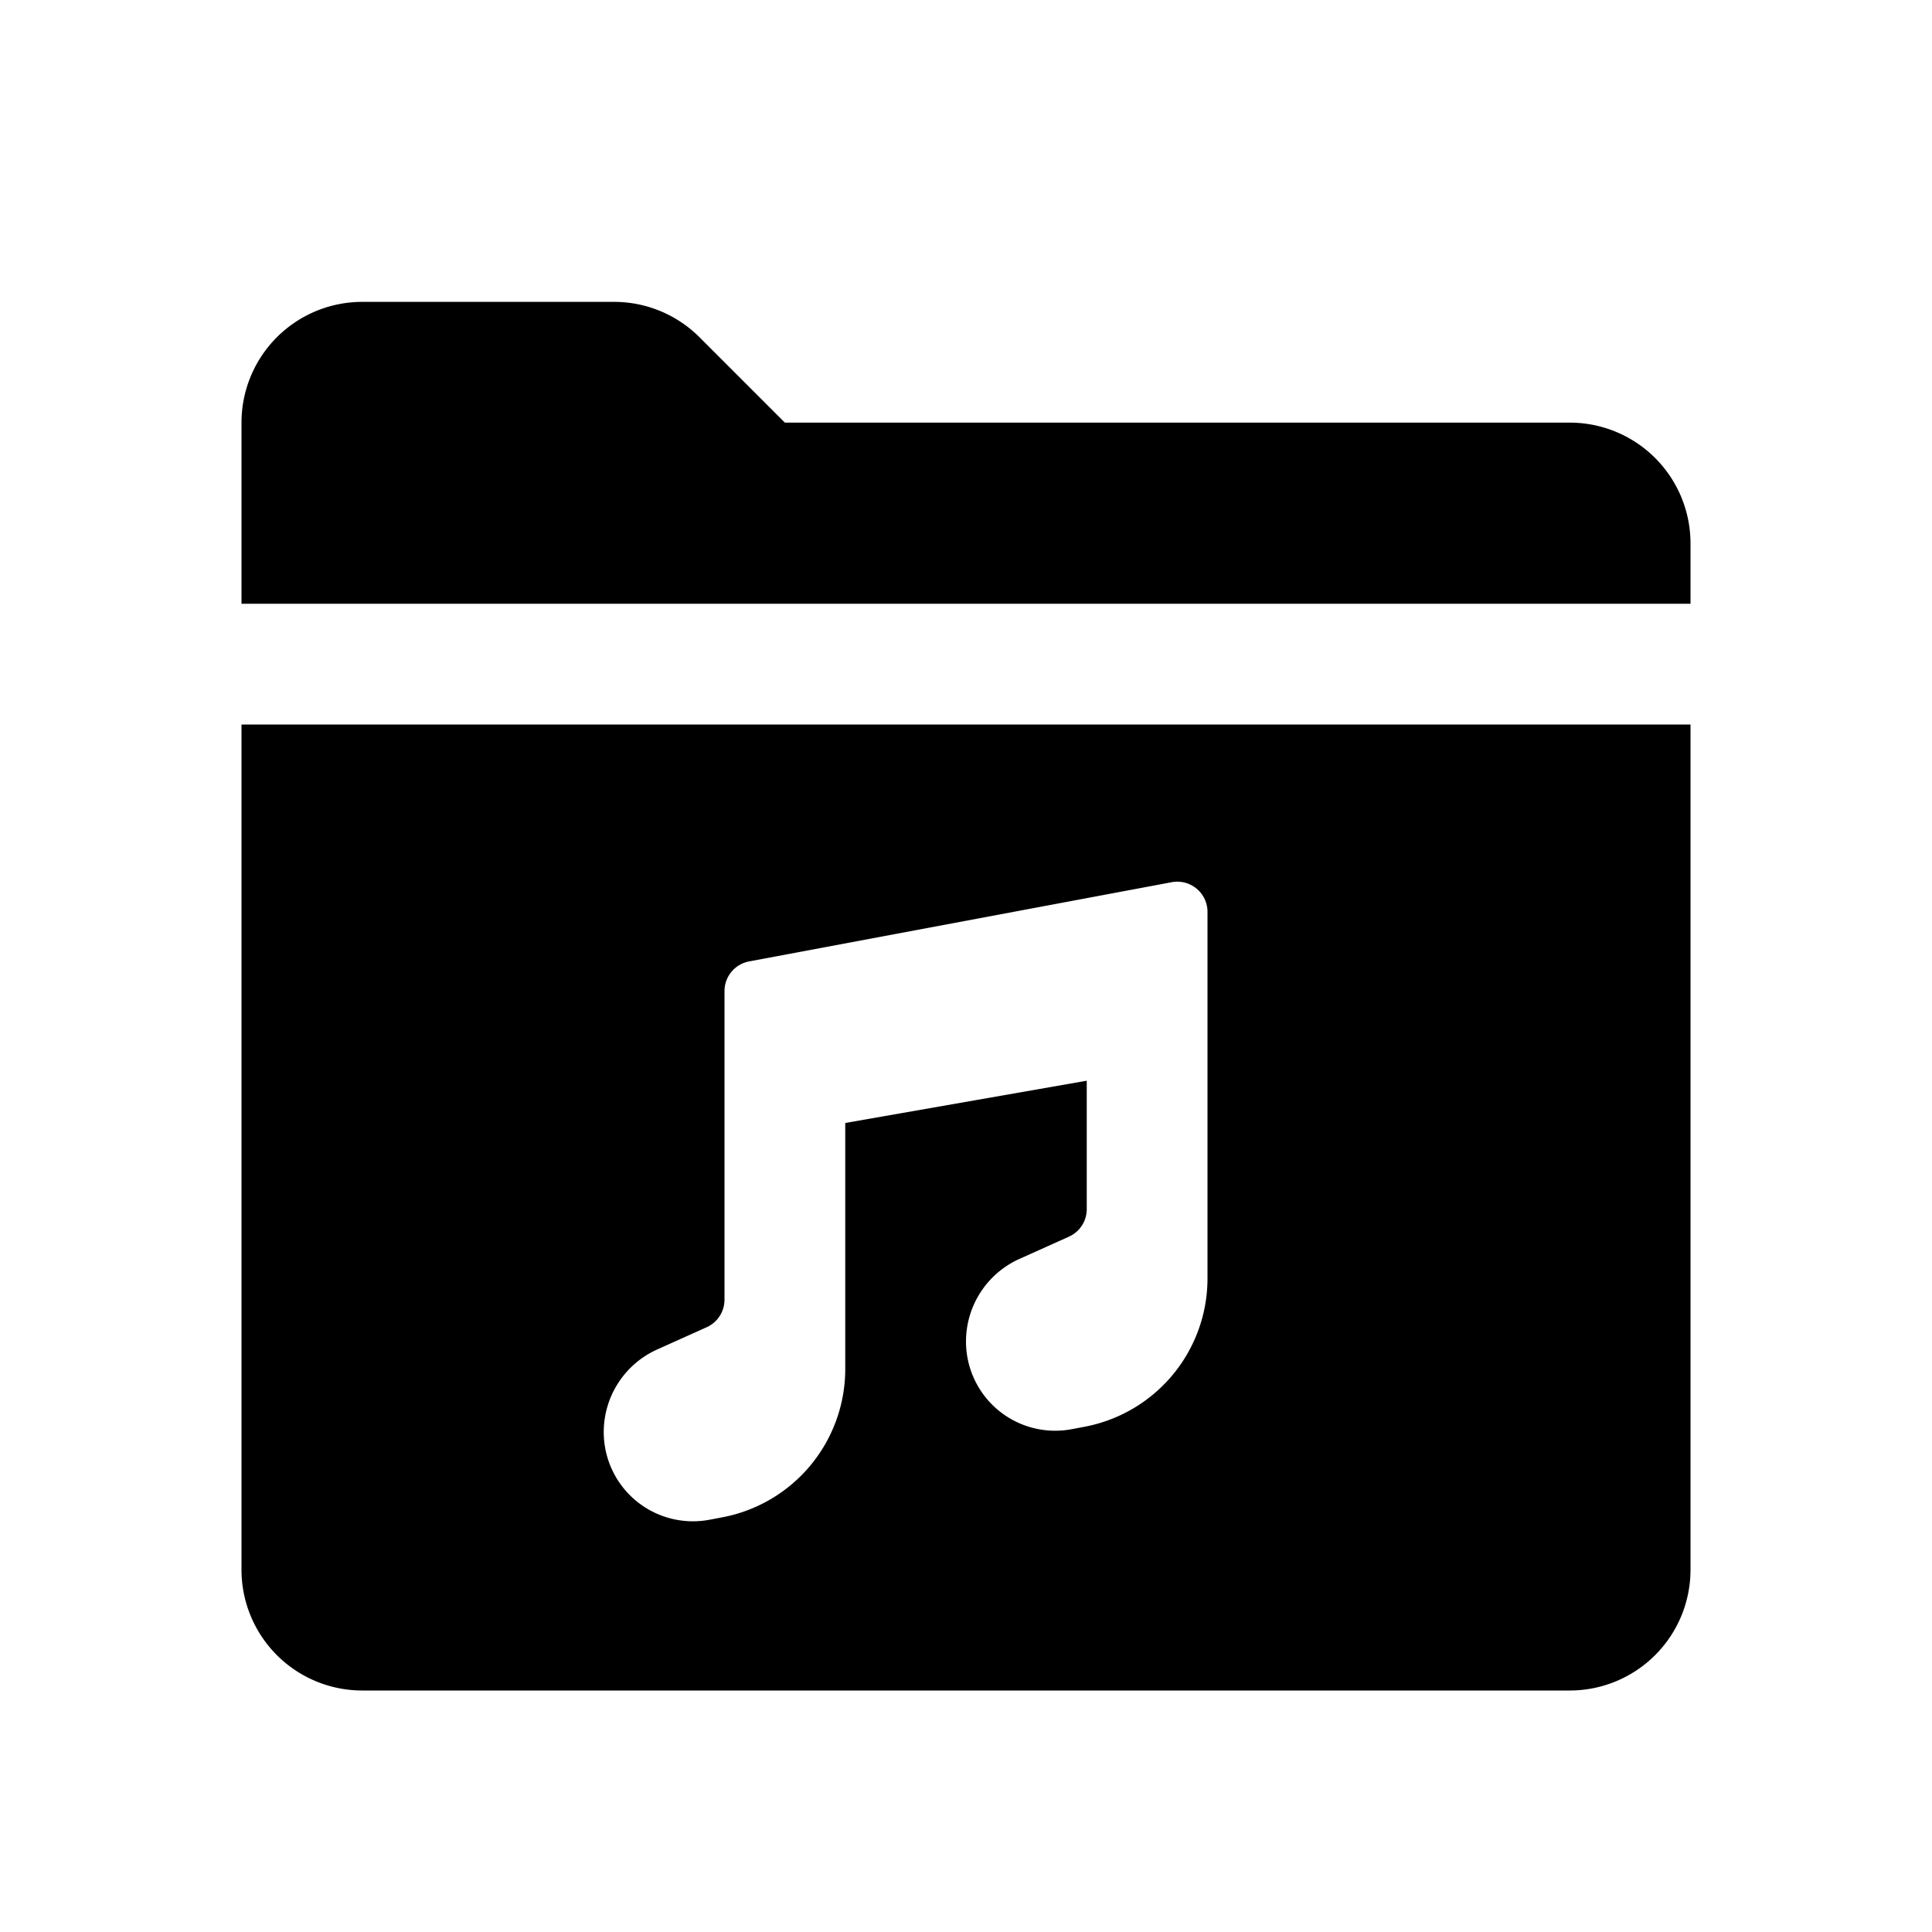 <svg id="glyphicons-filetypes" xmlns="http://www.w3.org/2000/svg" viewBox="0 0 32 32">
  <path id="folder-music" d="M4,26a2,2,0,0,0,2,2H26a2,2,0,0,0,2-2V12H4Zm6.884-3.648.821-.369A.5.5,0,0,0,12,21.527V16.415a.5.5,0,0,1,.408-.491l7-1.312A.5.5,0,0,1,20,15.102v6.073a2.5,2.5,0,0,1-2.039,2.457l-.211.04A1.477,1.477,0,0,1,16,22.22a1.5,1.5,0,0,1,.884-1.368l.821-.369A.5.5,0,0,0,18,20.027V17.9l-4,.7v4.075a2.5,2.5,0,0,1-2.039,2.457l-.211.04A1.477,1.477,0,0,1,10,23.72,1.5,1.5,0,0,1,10.884,22.352ZM28,9v1H4V7A2,2,0,0,1,6,5h4.172a2,2,0,0,1,1.414.586L13,7H26A2,2,0,0,1,28,9Z"/>
</svg>
